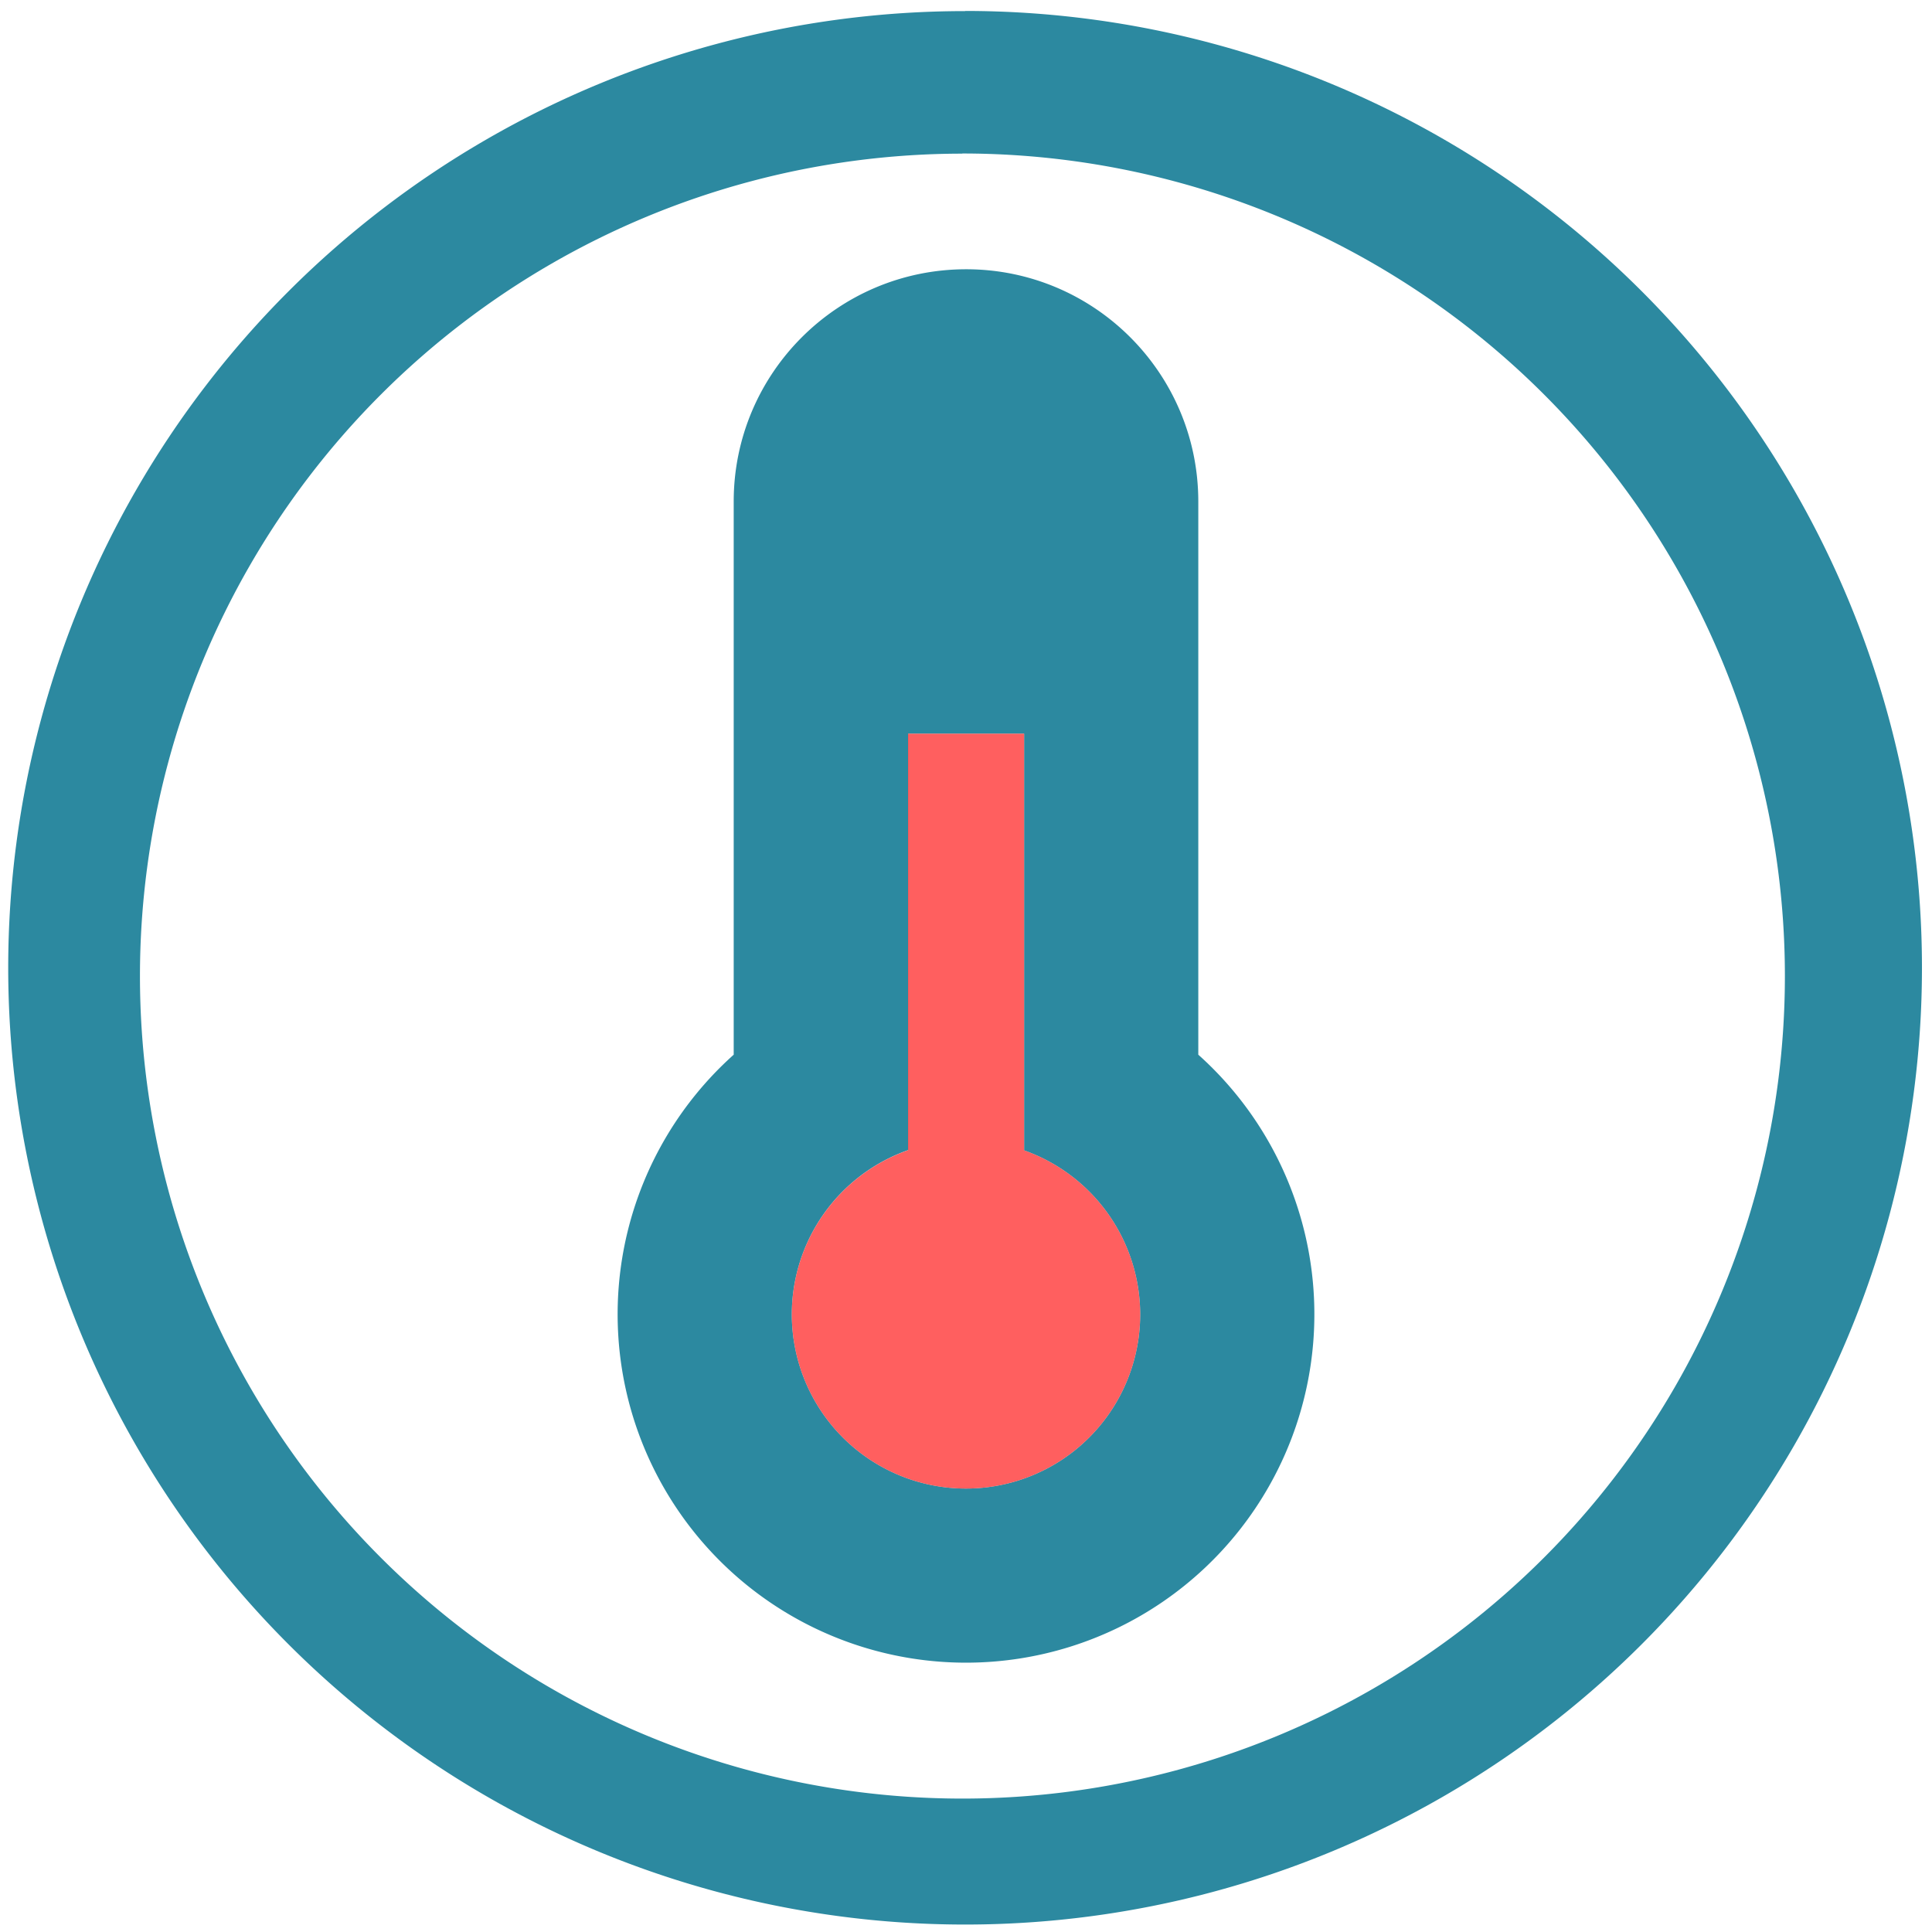 <svg xmlns="http://www.w3.org/2000/svg" width="48" height="48" viewBox="0 0 12.7 12.7"><path fill="#2c89a0" d="M6.344.073a6.29 6.29 0 0 0-6.29 6.29 6.29 6.29 0 0 0 6.29 6.288 6.29 6.29 0 0 0 6.29-6.289 6.29 6.29 0 0 0-6.29-6.29zm-.018.936a5.407 5.407 0 0 1 5.407 5.407 5.407 5.407 0 0 1-5.407 5.407A5.407 5.407 0 0 1 .92 6.416 5.407 5.407 0 0 1 6.326 1.01zm.025.761c-.844 0-1.528.684-1.528 1.527v3.636a2.29 2.29 0 1 0 3.054 0V3.297c0-.843-.683-1.527-1.526-1.527zm-.382 3.053h.763v2.739a1.145 1.145 0 0 1 .763 1.078A1.145 1.145 0 0 1 6.35 9.785 1.145 1.145 0 0 1 5.205 8.64a1.145 1.145 0 0 1 .765-1.08V4.823z"/><path fill="#ff2a2a" d="M5.969 4.823v2.738a1.145 1.145 0 0 0-.764 1.079A1.145 1.145 0 0 0 6.35 9.785 1.145 1.145 0 0 0 7.495 8.64a1.145 1.145 0 0 0-.763-1.078V4.823z" opacity=".75"/></svg>